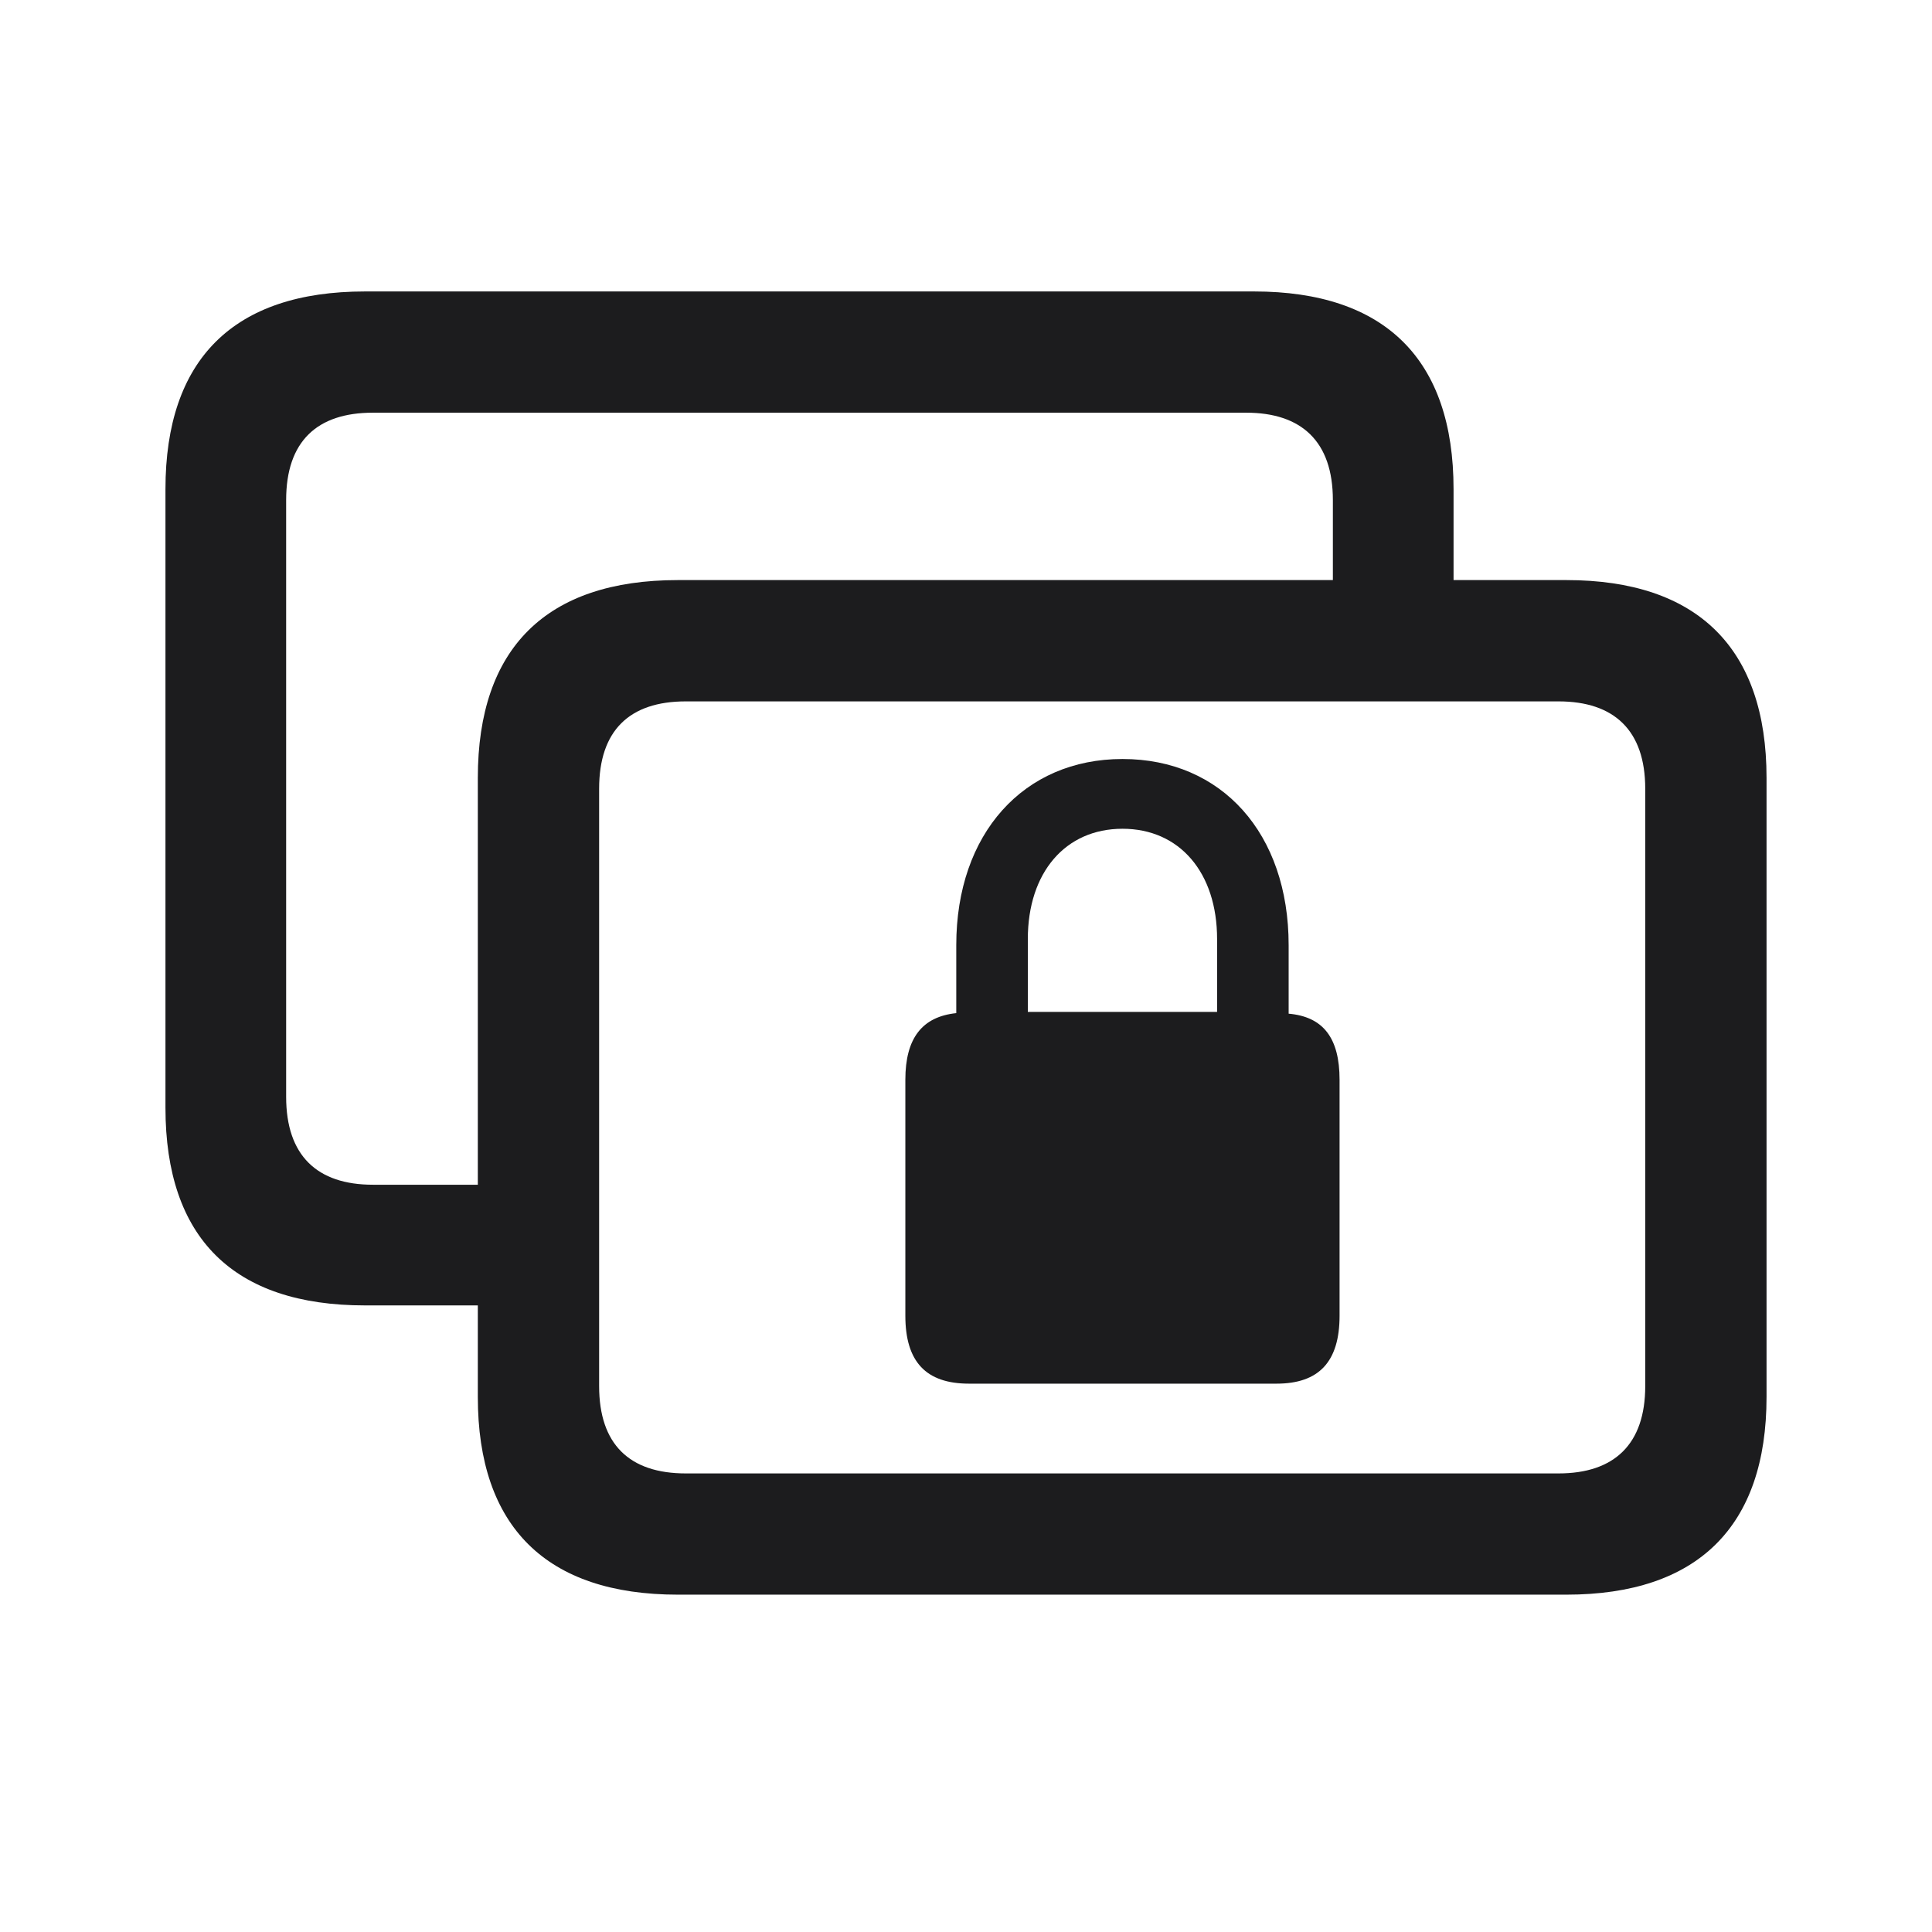 <svg width="28" height="28" viewBox="0 0 28 28" fill="none" xmlns="http://www.w3.org/2000/svg">
<path d="M5.29 18.919H6.925V20.246C6.925 22.127 7.918 23.111 9.825 23.111H22.701C24.6 23.111 25.602 22.127 25.602 20.246V11.273C25.602 9.392 24.6 8.407 22.701 8.407H21.066V7.089C21.066 5.208 20.073 4.224 18.175 4.224H5.29C3.383 4.224 2.398 5.208 2.398 7.089V16.054C2.398 17.943 3.383 18.919 5.29 18.919ZM5.404 17.17C4.596 17.17 4.147 16.748 4.147 15.896V7.247C4.147 6.395 4.596 5.981 5.404 5.981H18.061C18.86 5.981 19.317 6.395 19.317 7.247V8.407H9.825C7.918 8.407 6.925 9.392 6.925 11.273V17.17H5.404ZM9.939 21.354C9.122 21.354 8.683 20.932 8.683 20.088V11.431C8.683 10.587 9.122 10.165 9.939 10.165H22.587C23.395 10.165 23.844 10.587 23.844 11.431V20.088C23.844 20.932 23.395 21.354 22.587 21.354H9.939ZM13.121 19.068C13.121 19.736 13.42 20.053 14.044 20.053H18.5C19.115 20.053 19.414 19.736 19.414 19.068V15.649C19.414 15.043 19.177 14.735 18.676 14.691V13.698C18.676 12.081 17.709 11 16.268 11C14.835 11 13.859 12.081 13.859 13.698V14.683C13.367 14.735 13.121 15.043 13.121 15.649V19.068ZM14.896 14.665V13.61C14.896 12.644 15.441 12.011 16.268 12.011C17.094 12.011 17.639 12.644 17.639 13.61V14.665H14.896Z" fill="#1C1C1E"/>
</svg>

